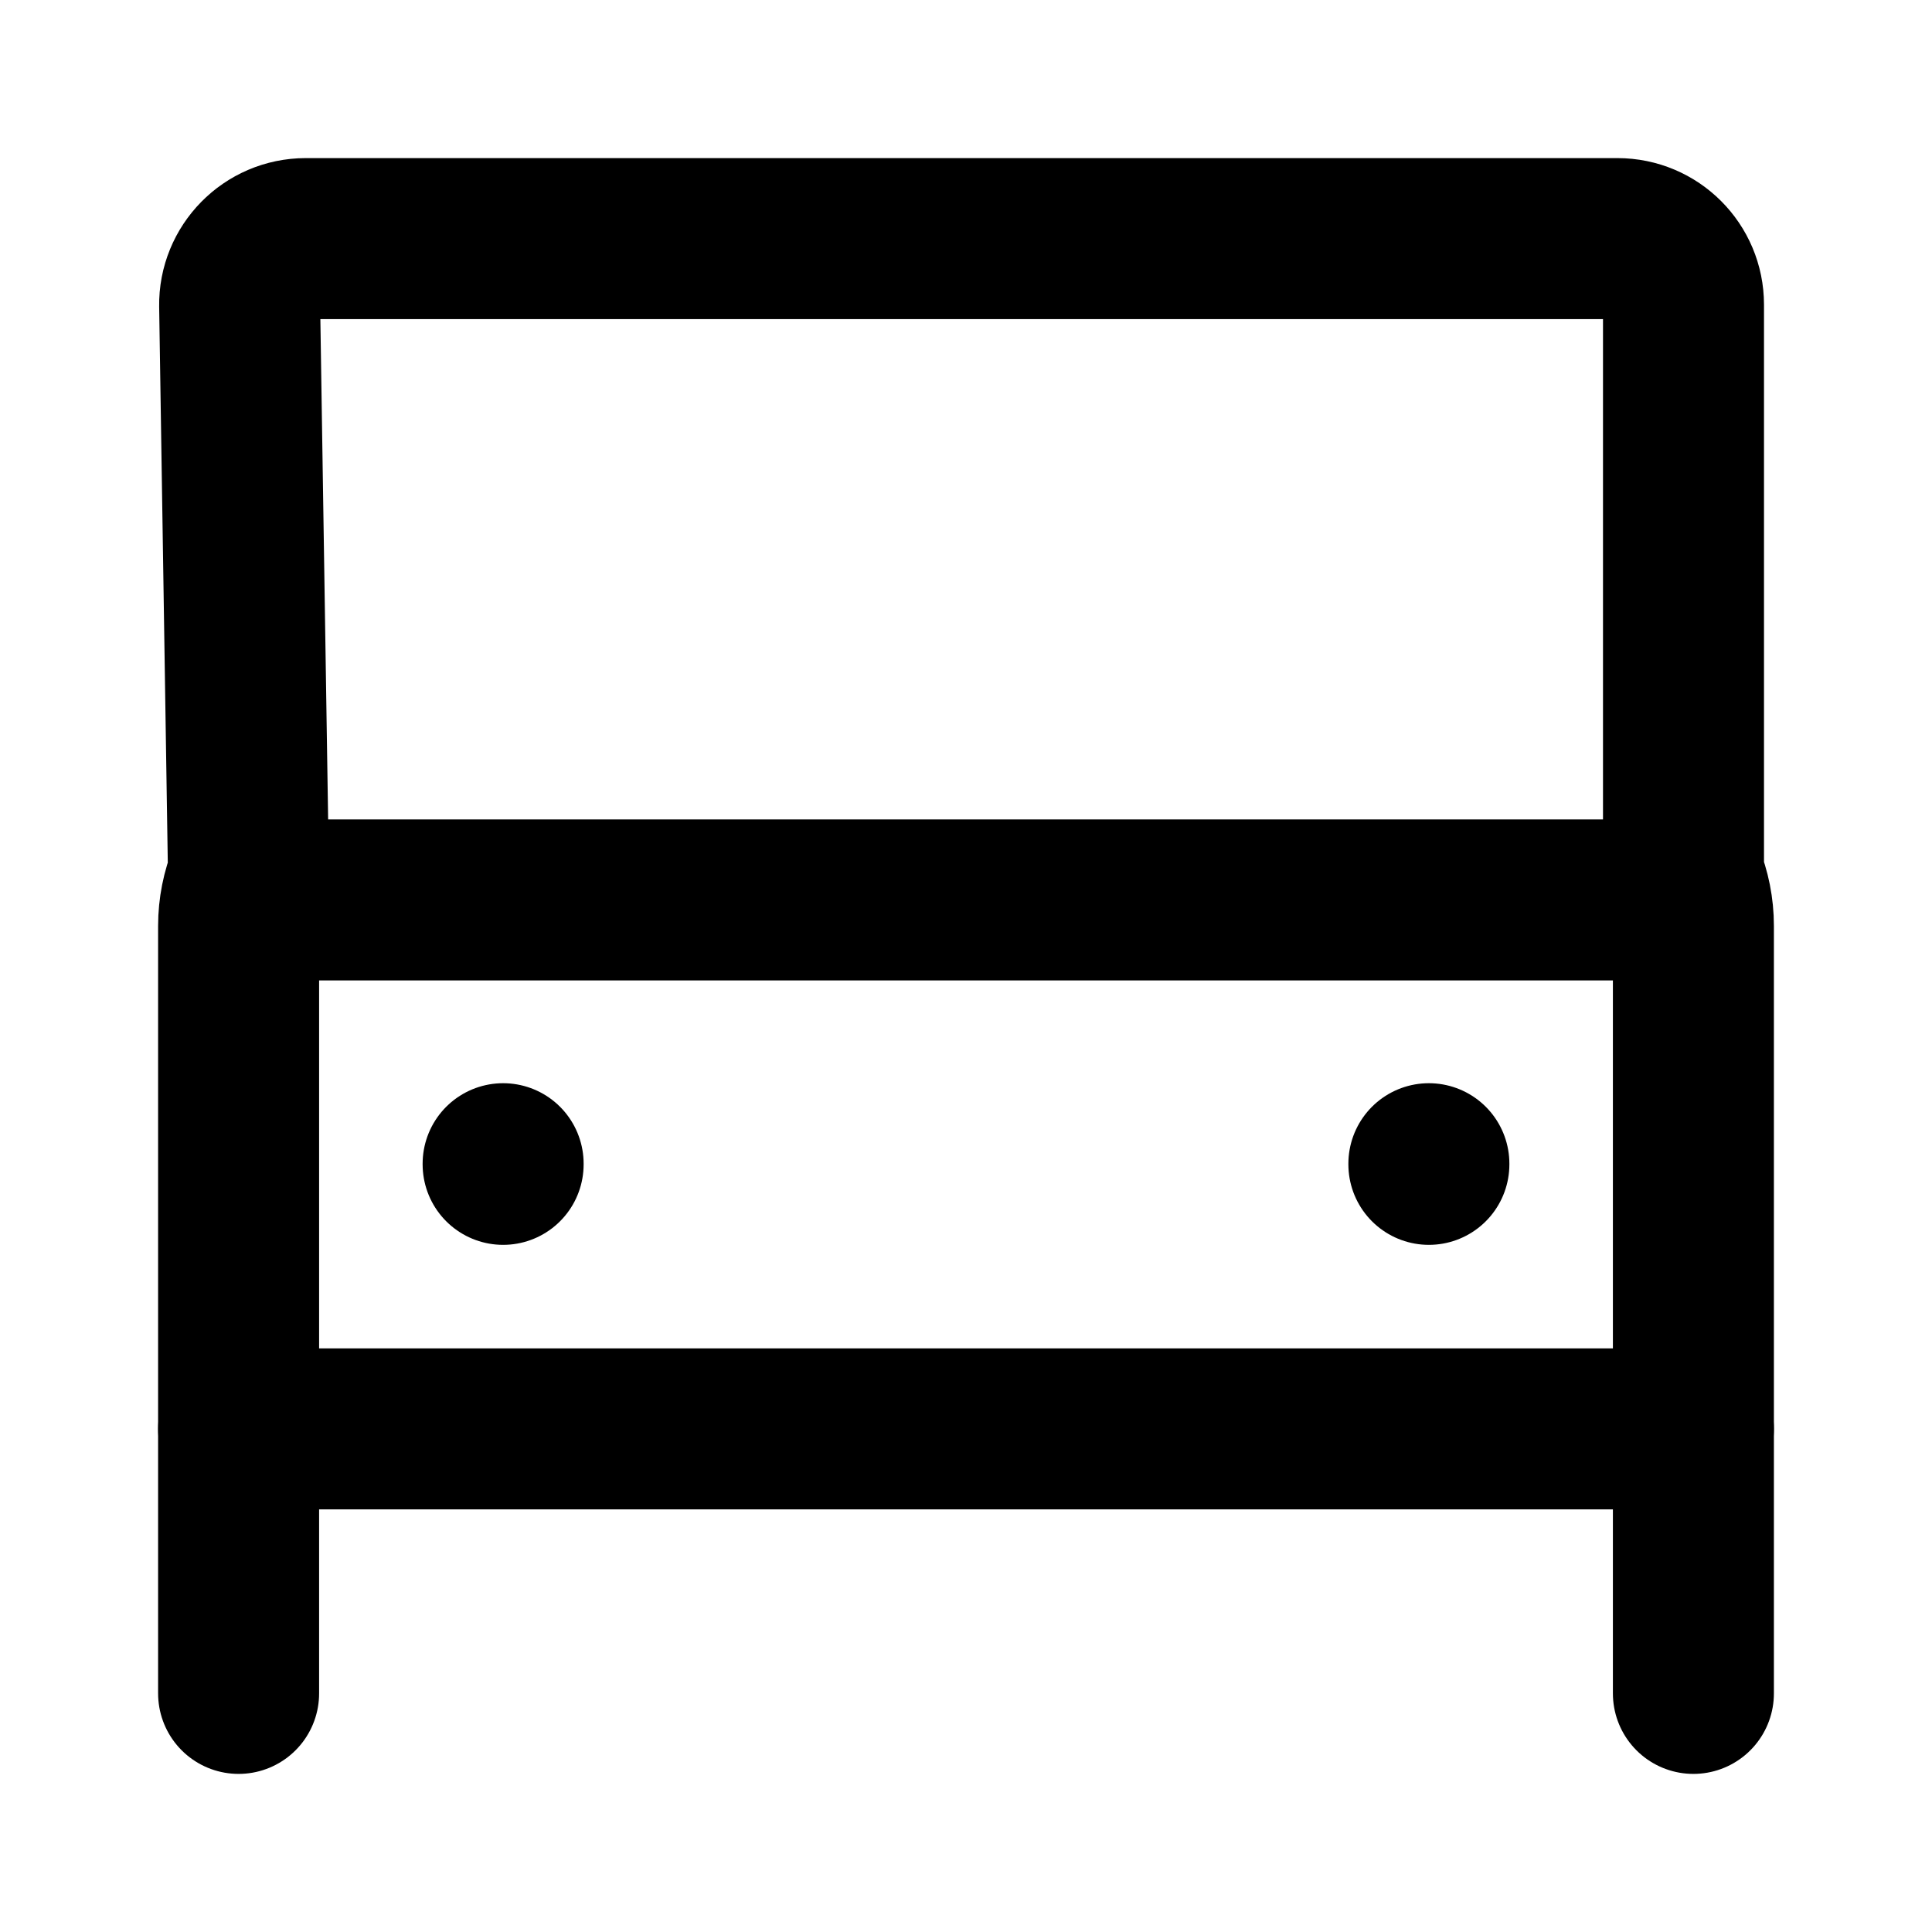 <svg
  xmlns="http://www.w3.org/2000/svg"
  width="24"
  height="24"
  viewBox="0 0 24 24"
  fill="none"
  stroke="currentColor"
  stroke-width="2"
  stroke-linecap="round"
  stroke-linejoin="round"
>
  <path fill-rule="evenodd" d="M6.250 14.456 V14.464" />
  <path fill-rule="evenodd" d="M17.750 14.456 V14.464" />
  <path
    fill-rule="evenodd"
    d="M21.036 21.036 V11.501 C21.036 11.288 20.994 11.077 20.913 10.880 V7.482 C20.913 6.392 20.913 4.760 20.913 3.785 C20.913 3.331 20.546 2.964 20.092 2.964 L10.357 2.964 C9.836 2.964 5.621 2.964 3.798 2.964 C3.340 2.964 2.970 3.340 2.977 3.798 L3.087 10.880 C3.006 11.077 2.964 11.289 2.964 11.501 V21.036"
  />
  <path fill-rule="evenodd" d="M21.036 17.750 H2.964" />
  <path fill-rule="evenodd" d="M3.375 11.179 H20.625" />
</svg>
